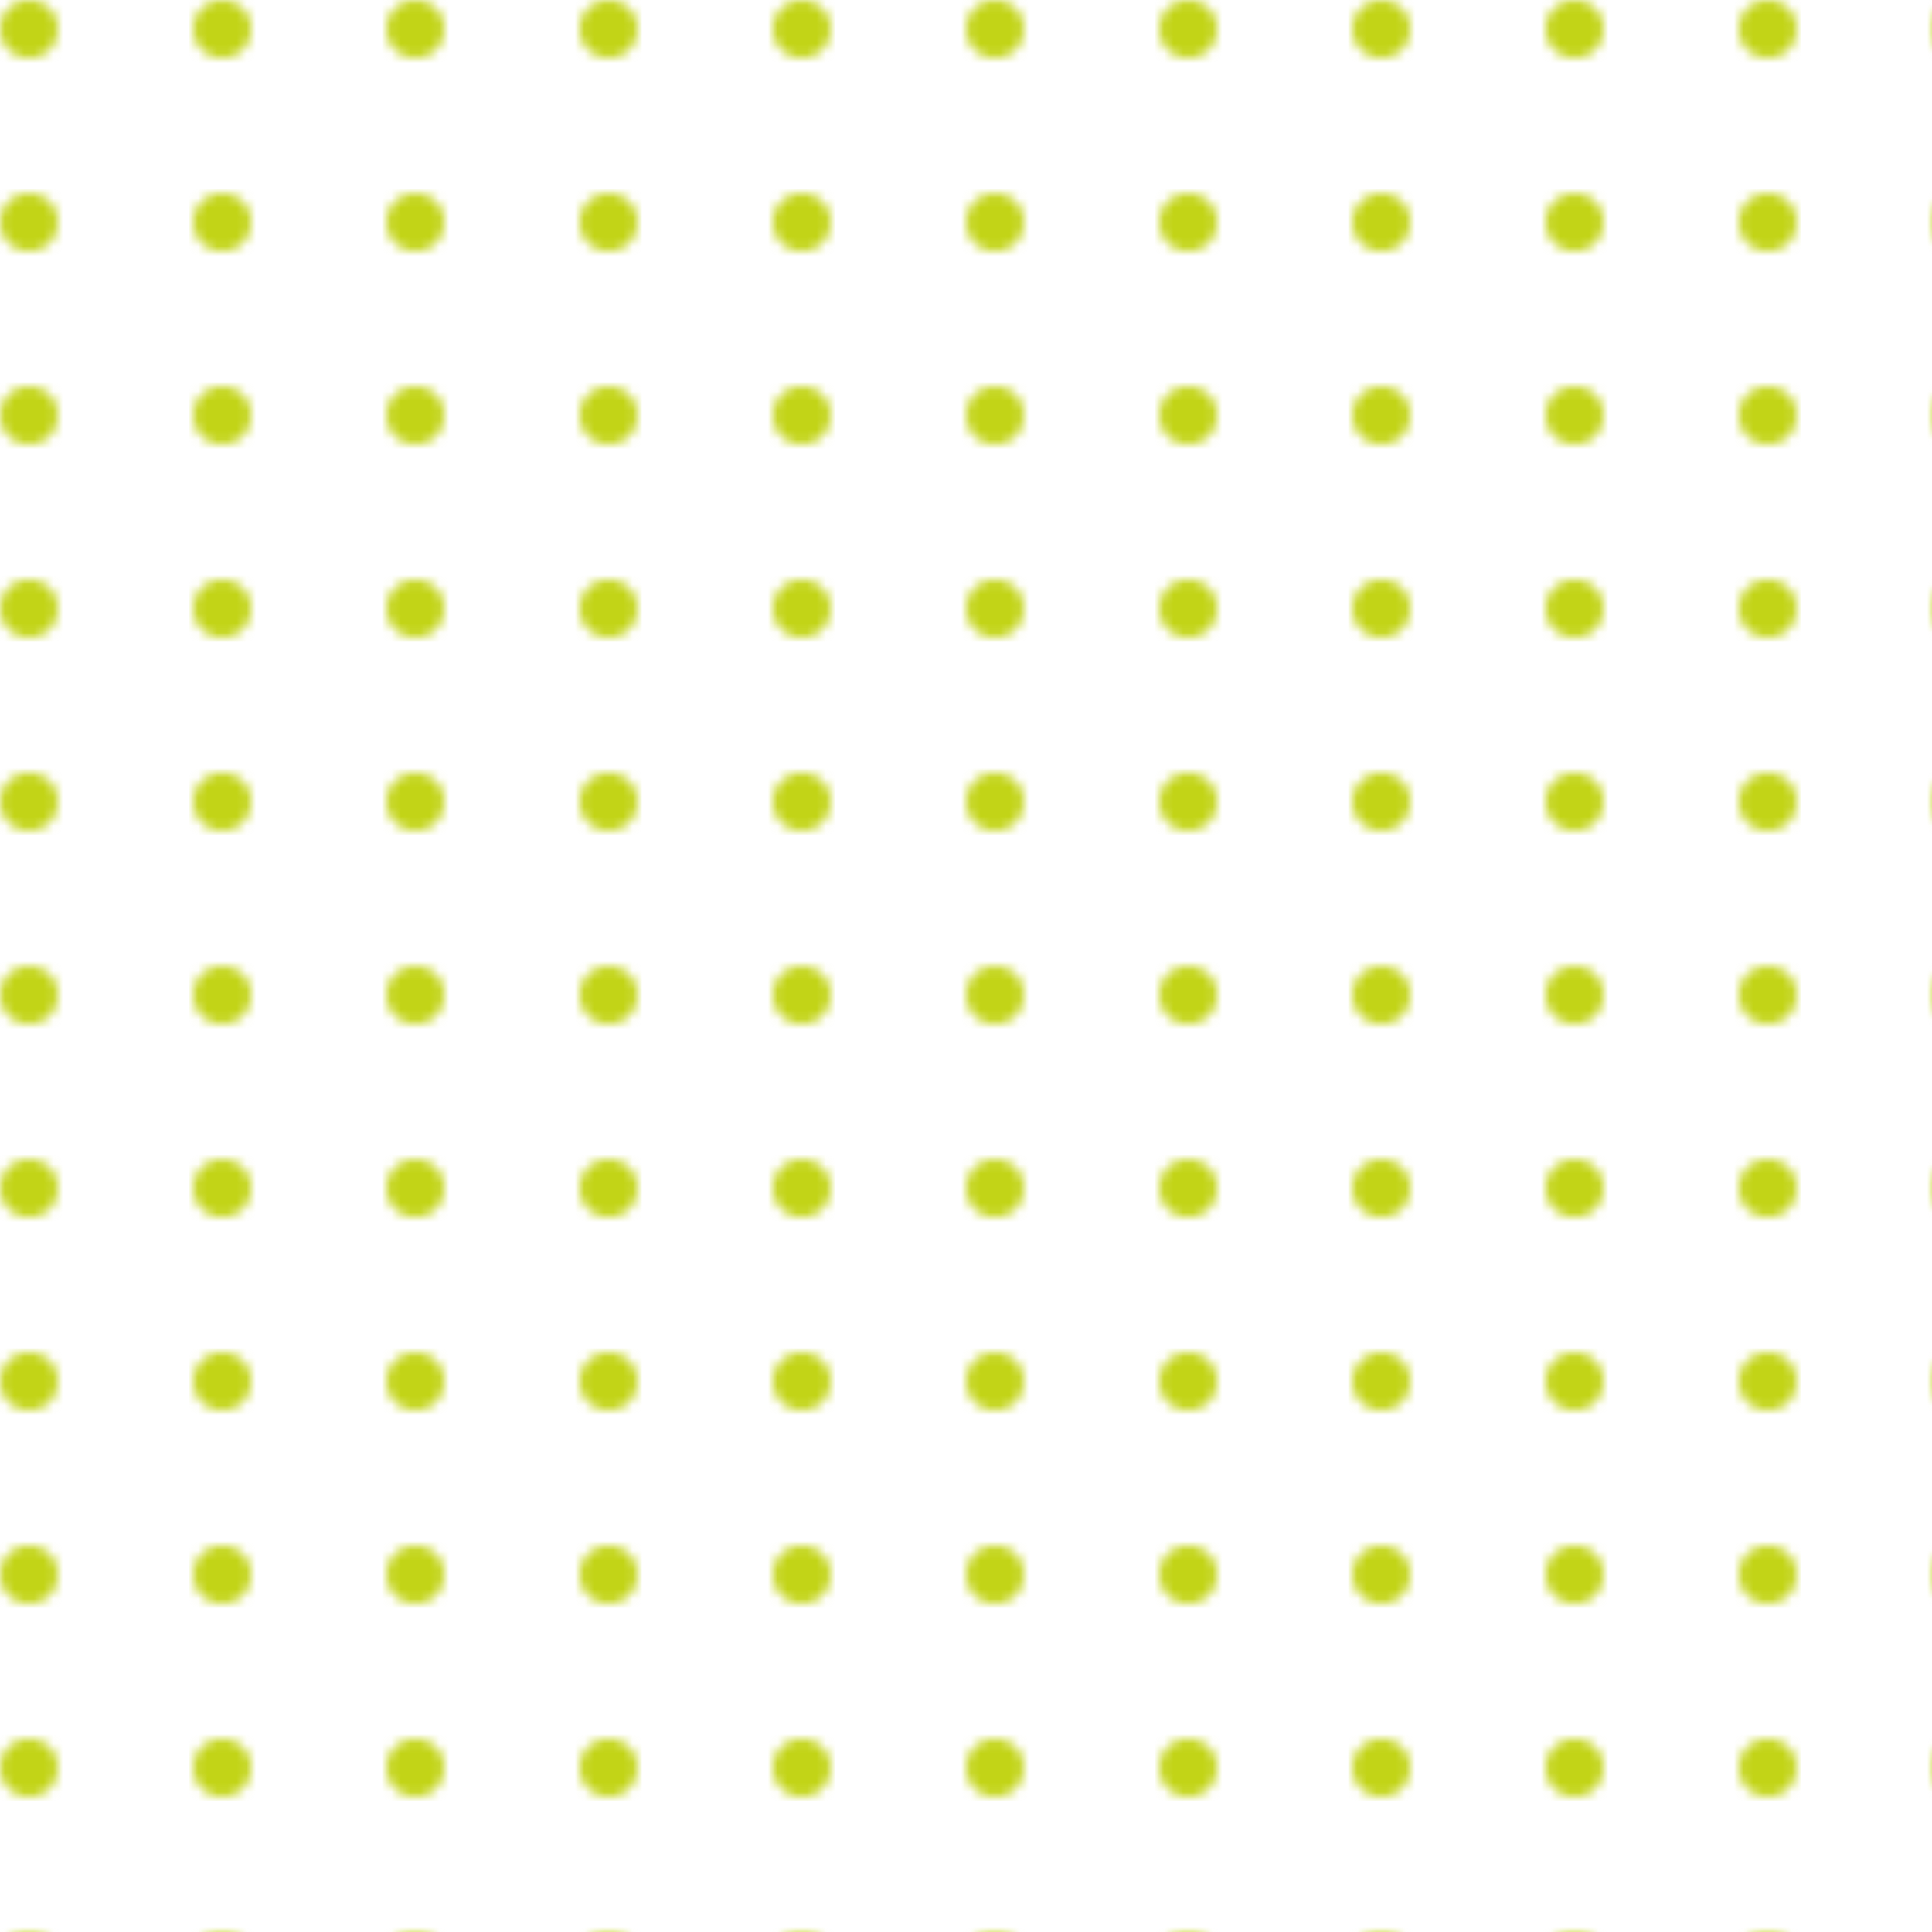 <?xml version="1.0" encoding="UTF-8"?>
<svg xmlns="http://www.w3.org/2000/svg" xmlns:xlink="http://www.w3.org/1999/xlink" style="isolation:isolate" viewBox="0 0 200 200" width="200" height="200">
   <pattern id="dot" width="20" height="20" patternUnits="userSpaceOnUse">
     <circle cx="3" cy="3" r="3" fill="#C2D417"/>
   </pattern>
   <rect x="0" y="0" width="100%" height="100%" fill="url(#dot)"/>
</svg>
